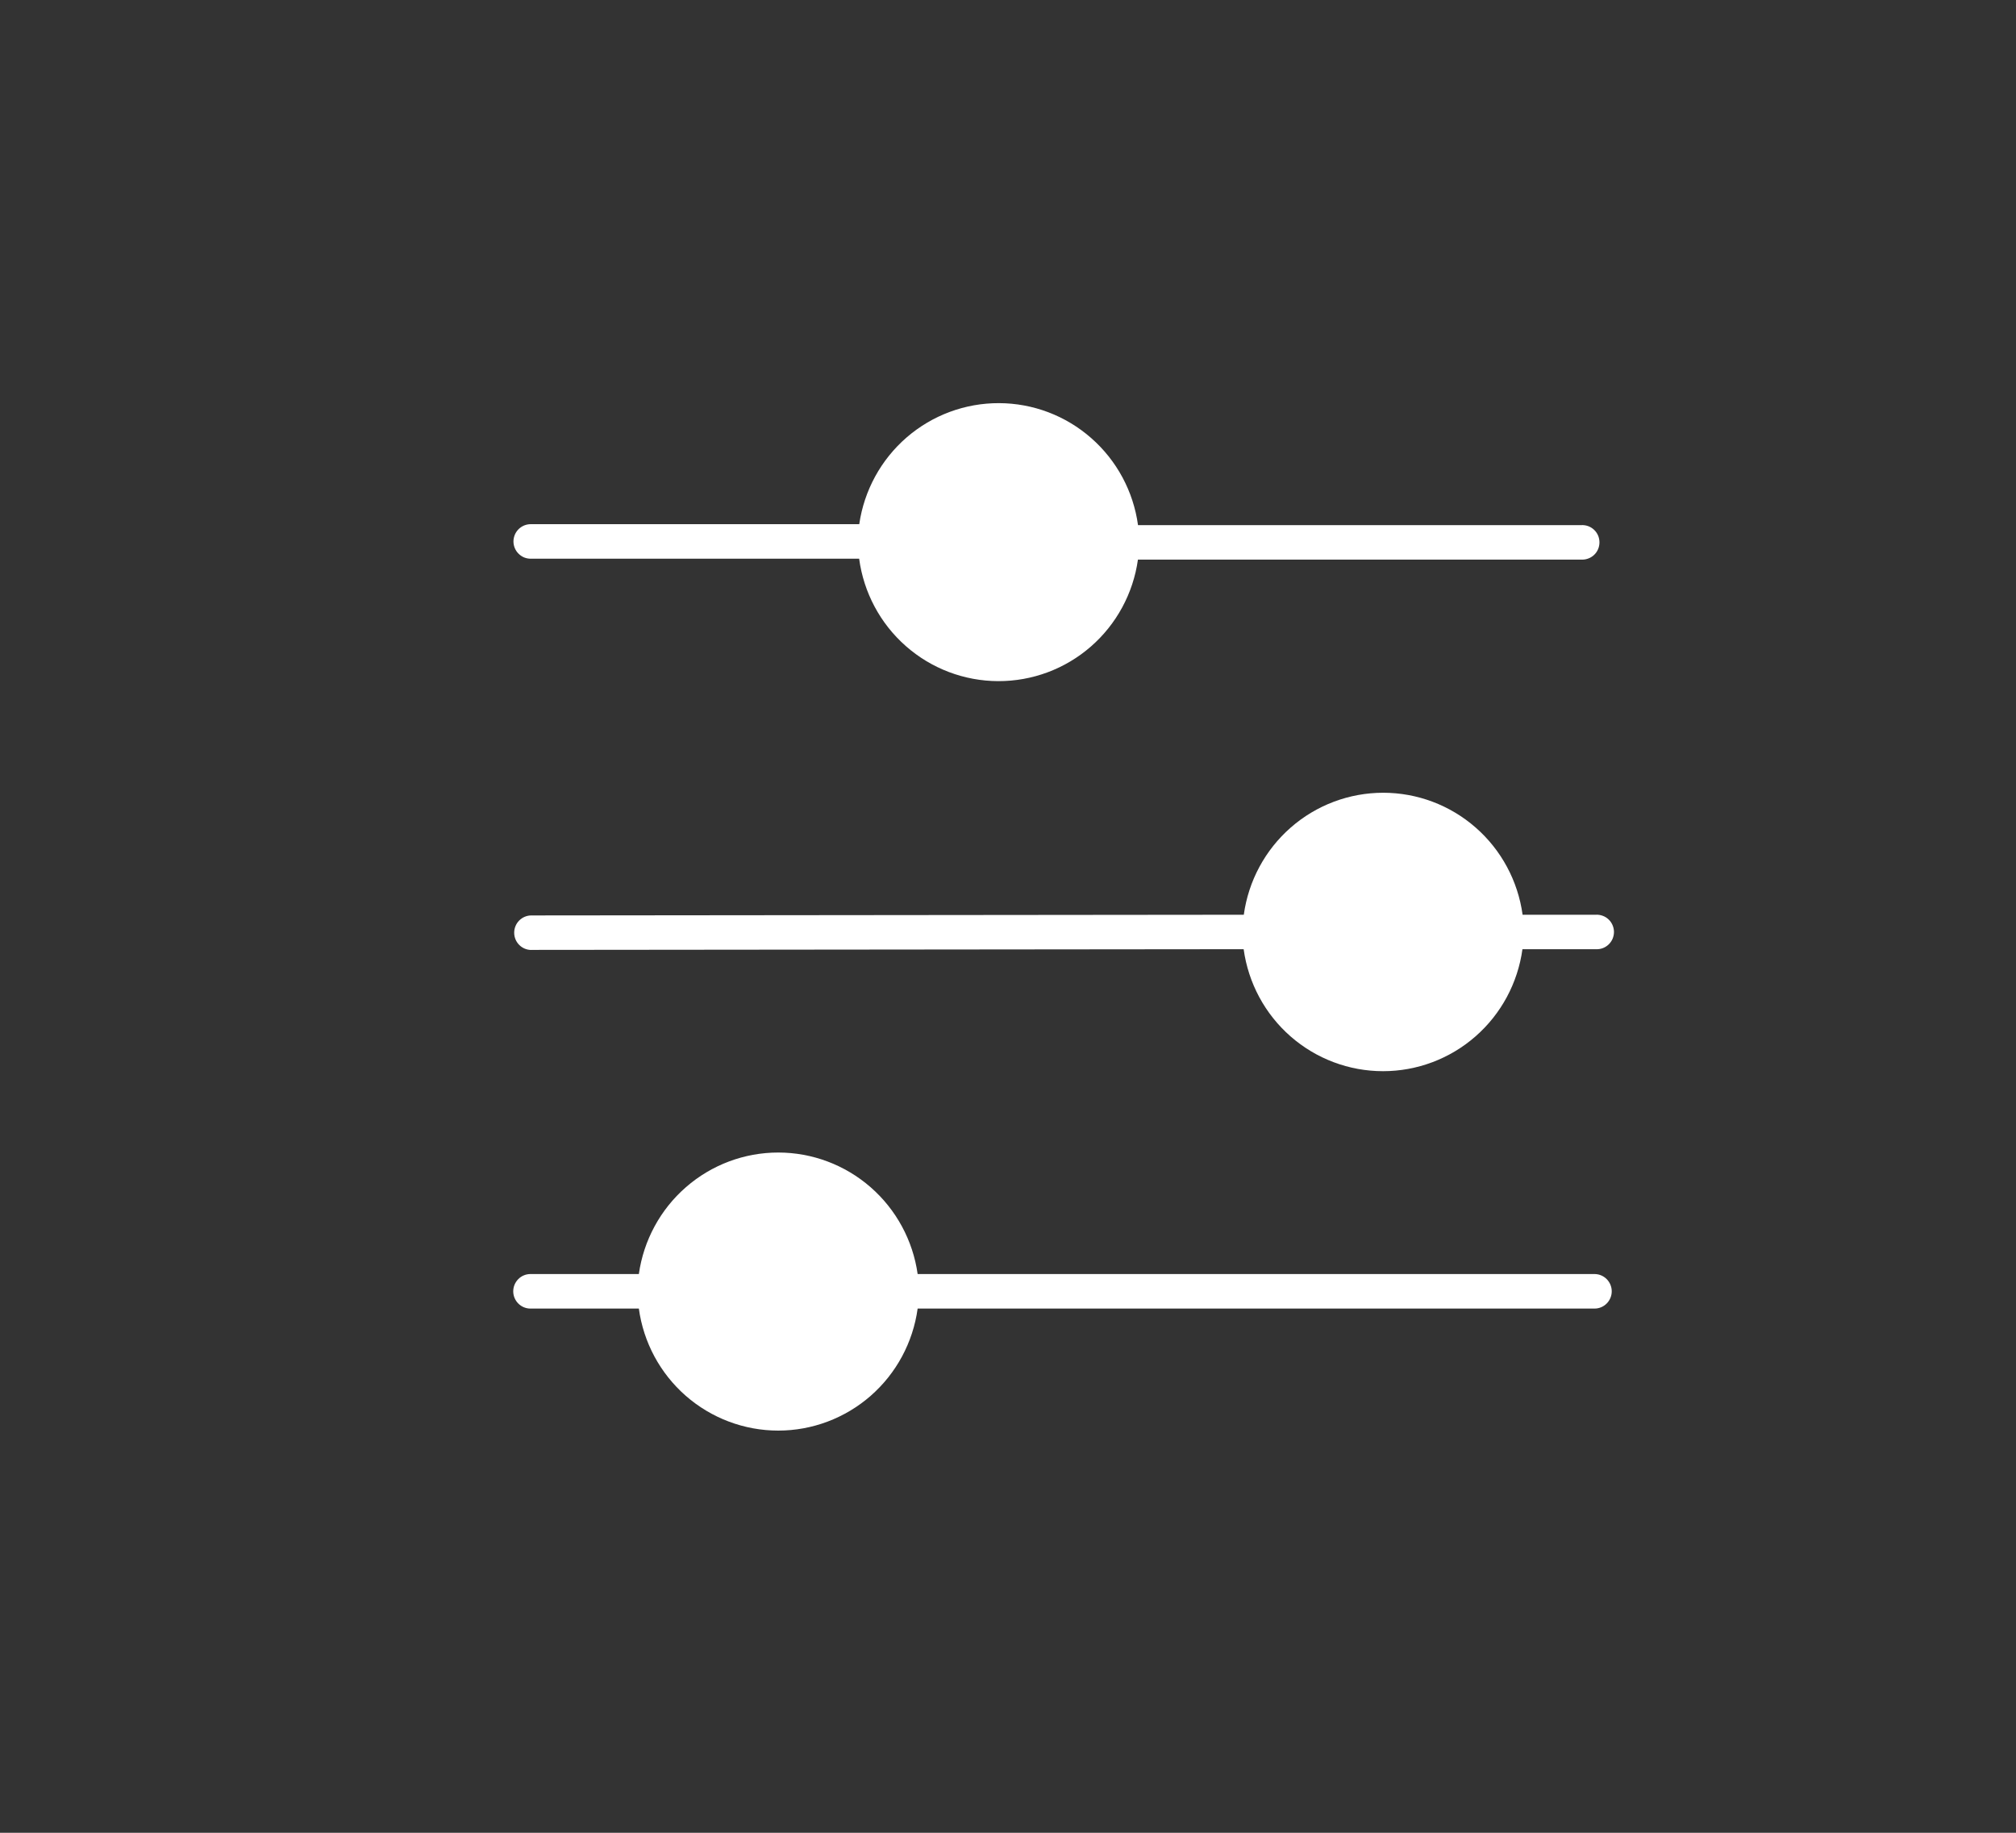 <svg width="55" height="50" viewBox="0 0 55 50" fill="none" xmlns="http://www.w3.org/2000/svg">
<rect x="0" y="0" width="55" height="50" fill="#333333" stroke="none"/>
<path d="M14.478 15.242H23.439C23.563 16.165 24.015 17.012 24.713 17.626C25.41 18.24 26.305 18.579 27.232 18.582C28.16 18.585 29.057 18.251 29.758 17.641C30.458 17.032 30.916 16.188 31.045 15.266H43.136C43.2 15.27 43.264 15.261 43.325 15.239C43.385 15.218 43.441 15.184 43.488 15.14C43.535 15.096 43.572 15.043 43.598 14.983C43.623 14.924 43.636 14.86 43.636 14.796C43.636 14.731 43.623 14.668 43.598 14.608C43.572 14.549 43.535 14.496 43.488 14.452C43.441 14.408 43.385 14.374 43.325 14.352C43.264 14.331 43.2 14.322 43.136 14.326H31.047C30.921 13.406 30.467 12.562 29.77 11.951C29.074 11.339 28.181 11.001 27.256 10.998C26.33 10.995 25.435 11.327 24.734 11.934C24.034 12.541 23.575 13.381 23.442 14.3H14.478C14.416 14.3 14.355 14.313 14.298 14.336C14.241 14.36 14.19 14.395 14.146 14.438C14.102 14.482 14.068 14.534 14.044 14.591C14.021 14.648 14.008 14.71 14.008 14.771C14.008 14.833 14.021 14.895 14.044 14.952C14.068 15.009 14.102 15.061 14.146 15.104C14.19 15.148 14.241 15.183 14.298 15.207C14.355 15.23 14.416 15.242 14.478 15.242Z" fill="white"/>
<path d="M27.242 17.62C28.833 17.62 30.122 16.349 30.122 14.78C30.122 13.211 28.833 11.94 27.242 11.94C25.652 11.94 24.363 13.211 24.363 14.78C24.363 16.349 25.652 17.62 27.242 17.62Z" fill="white"/>
<path d="M14.478 25.914L33.929 25.895C34.056 26.817 34.51 27.663 35.209 28.274C35.908 28.886 36.804 29.223 37.732 29.223C38.659 29.223 39.555 28.886 40.254 28.274C40.953 27.663 41.408 26.817 41.535 25.895H43.531C43.595 25.899 43.66 25.89 43.72 25.869C43.781 25.847 43.836 25.813 43.883 25.769C43.93 25.725 43.967 25.672 43.993 25.613C44.018 25.553 44.032 25.49 44.032 25.425C44.032 25.361 44.018 25.297 43.993 25.238C43.967 25.178 43.93 25.125 43.883 25.081C43.836 25.037 43.781 25.003 43.72 24.982C43.66 24.96 43.595 24.951 43.531 24.955H41.539C41.412 24.033 40.958 23.188 40.258 22.576C39.559 21.964 38.663 21.627 37.736 21.627C36.809 21.627 35.913 21.964 35.214 22.576C34.515 23.188 34.06 24.033 33.933 24.955L14.497 24.974C14.372 24.974 14.253 25.024 14.165 25.112C14.077 25.201 14.028 25.32 14.028 25.445C14.028 25.57 14.077 25.69 14.165 25.778C14.253 25.867 14.372 25.916 14.497 25.916L14.478 25.914Z" fill="white"/>
<path d="M37.727 28.25C39.318 28.25 40.607 26.978 40.607 25.409C40.607 23.841 39.318 22.569 37.727 22.569C36.137 22.569 34.848 23.841 34.848 25.409C34.848 26.978 36.137 28.25 37.727 28.25Z" fill="white"/>
<path d="M43.499 34.757H25.035C24.905 33.838 24.448 32.996 23.75 32.387C23.051 31.778 22.157 31.442 21.232 31.442C20.306 31.442 19.412 31.778 18.714 32.387C18.015 32.996 17.559 33.838 17.429 34.757H14.471C14.347 34.757 14.227 34.807 14.14 34.895C14.052 34.984 14.002 35.103 14.002 35.228C14.002 35.353 14.052 35.473 14.14 35.561C14.227 35.65 14.347 35.699 14.471 35.699H17.429C17.555 36.622 18.01 37.467 18.709 38.079C19.408 38.69 20.304 39.028 21.232 39.028C22.159 39.028 23.055 38.69 23.754 38.079C24.453 37.467 24.908 36.622 25.035 35.699H43.502C43.626 35.699 43.745 35.65 43.833 35.561C43.921 35.473 43.971 35.353 43.971 35.228C43.971 35.103 43.921 34.984 43.833 34.895C43.745 34.807 43.626 34.757 43.502 34.757H43.499Z" fill="white"/>
<path d="M21.232 38.06C22.822 38.06 24.111 36.789 24.111 35.22C24.111 33.651 22.822 32.38 21.232 32.38C19.642 32.38 18.352 33.651 18.352 35.22C18.352 36.789 19.642 38.06 21.232 38.06Z" fill="white"/>
</svg>
